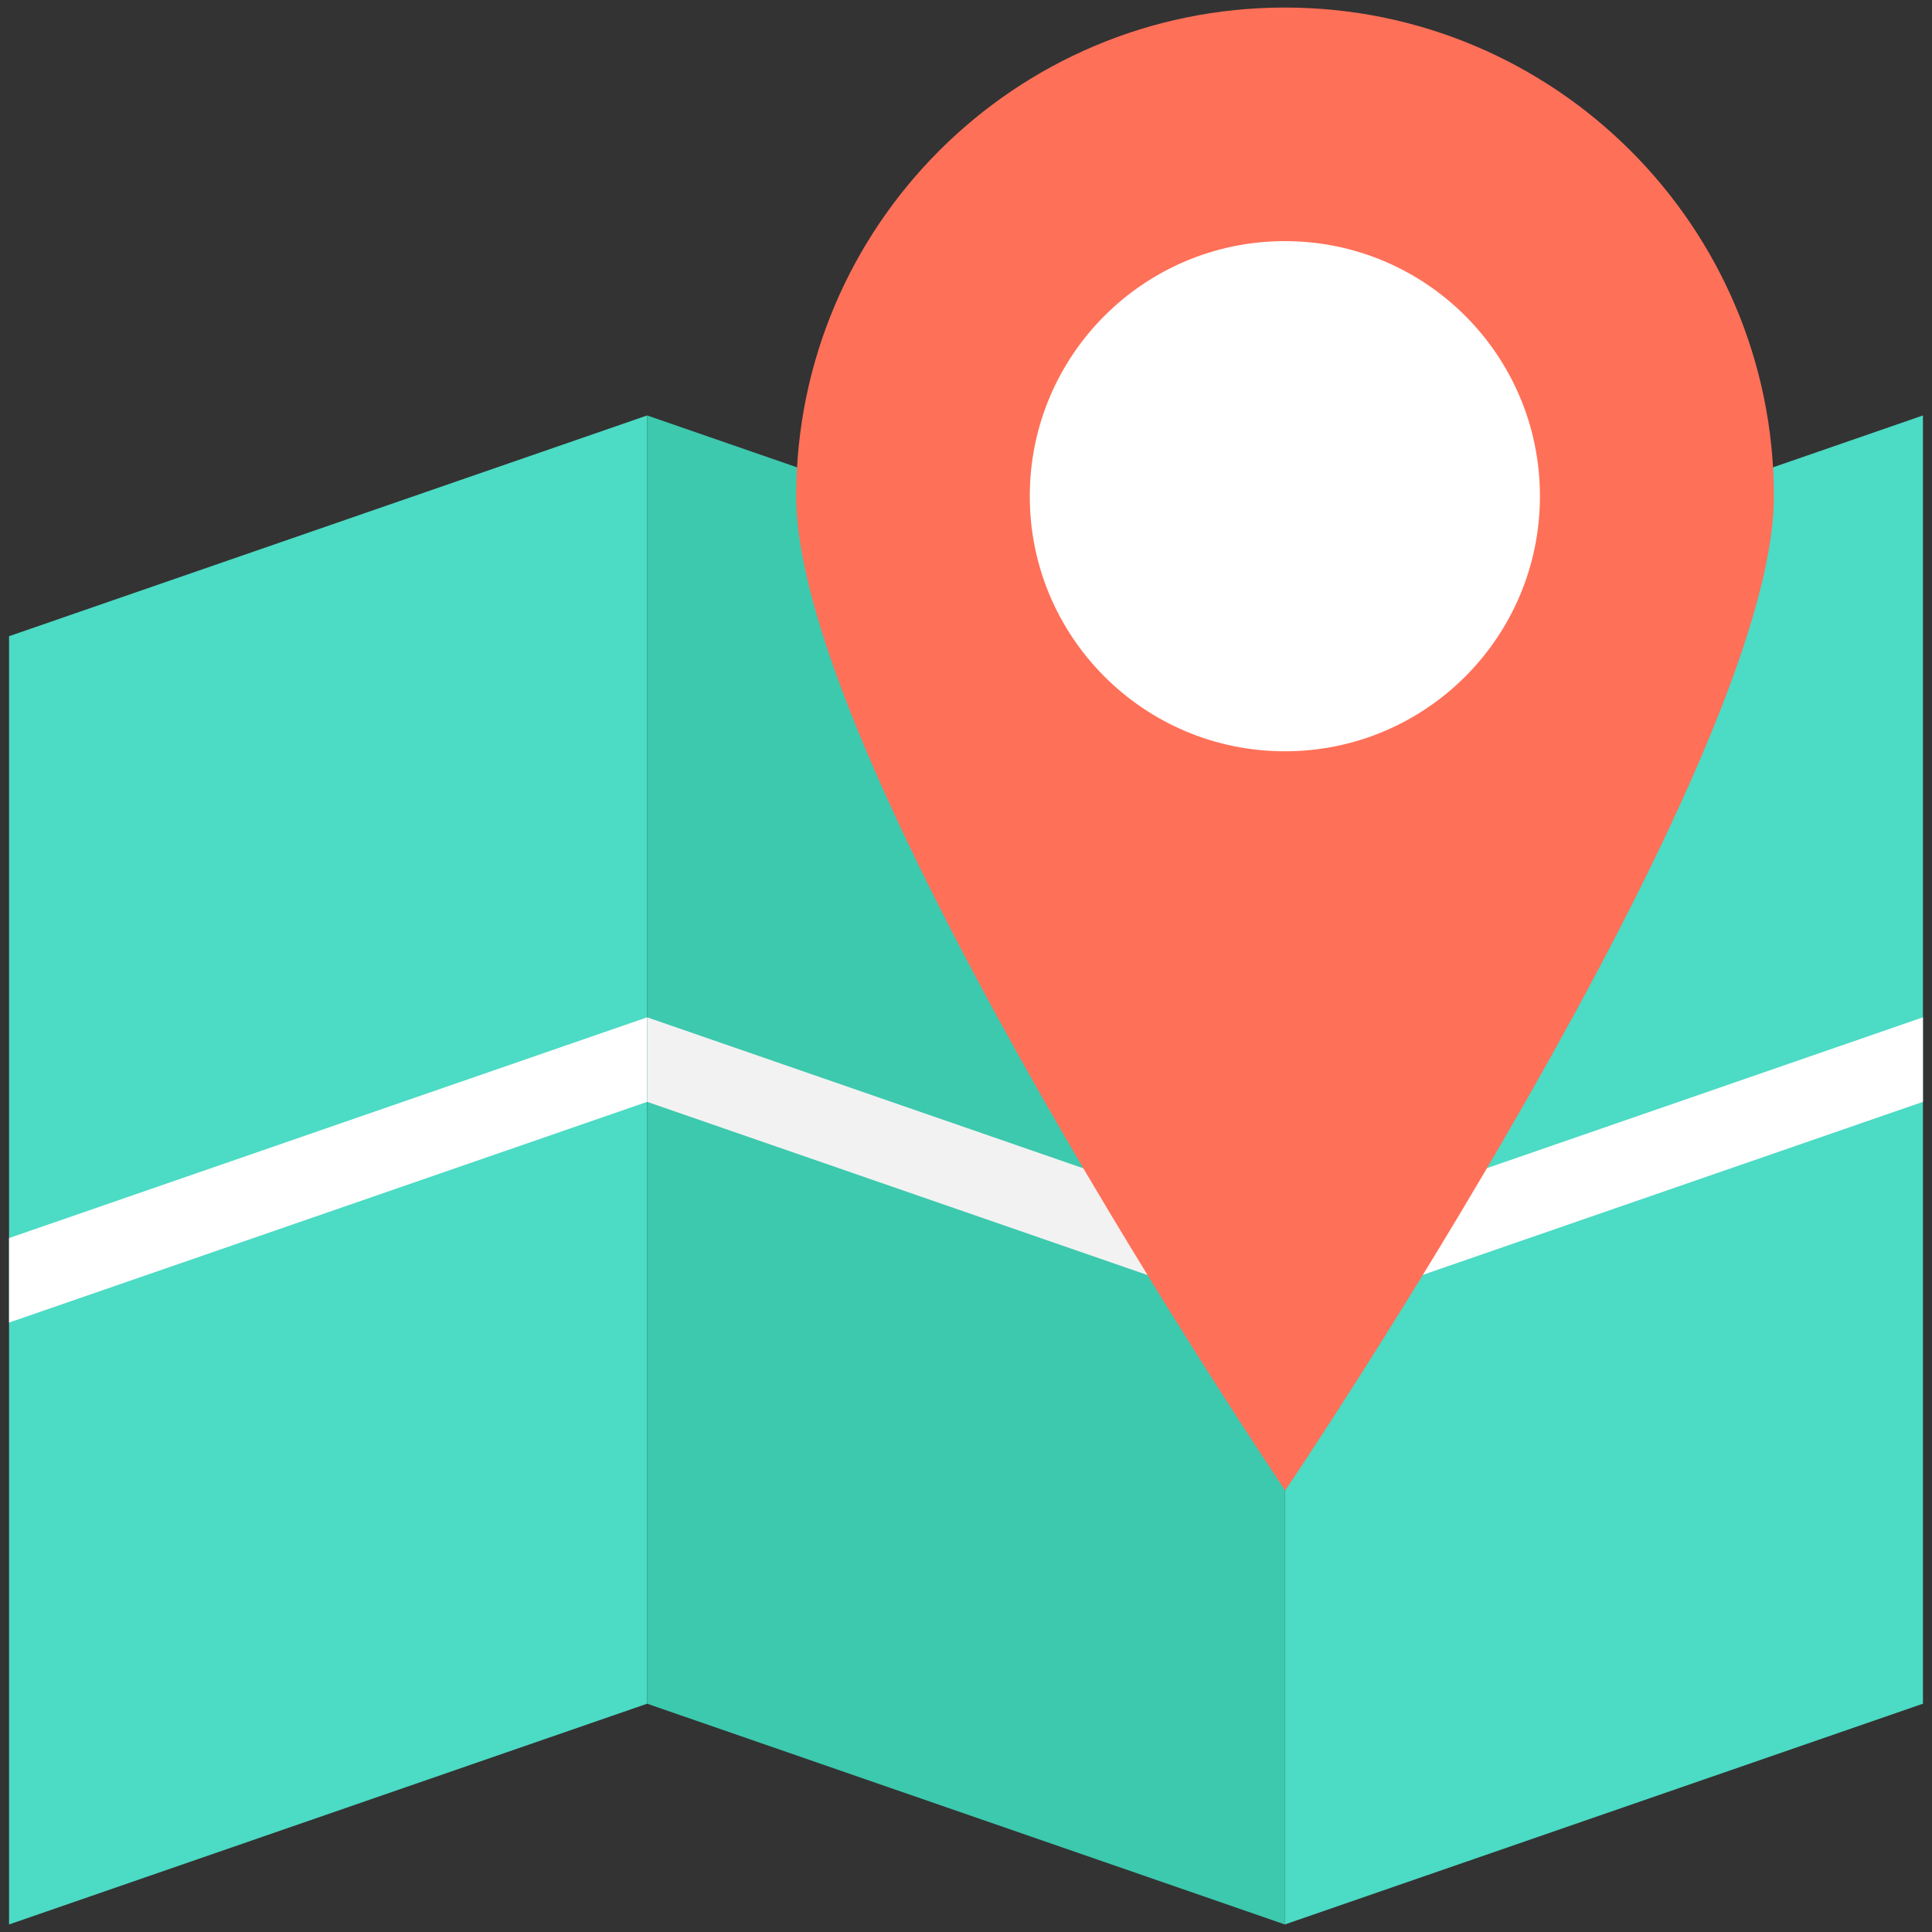 <?xml version="1.0" encoding="utf-8"?>
<!-- Generator: Adobe Illustrator 18.0.0, SVG Export Plug-In . SVG Version: 6.00 Build 0)  -->
<!DOCTYPE svg PUBLIC "-//W3C//DTD SVG 1.1//EN" "http://www.w3.org/Graphics/SVG/1.1/DTD/svg11.dtd">
<svg version="1.1" id="Layer_1" xmlns="http://www.w3.org/2000/svg" xmlns:xlink="http://www.w3.org/1999/xlink" x="0px" y="0px"
	 viewBox="0 0 512 512" enable-background="new 0 0 512 512" xml:space="preserve">
<rect x="0" y="0" width="512" height="512" fill="#333333" stroke="none"/>
<g>
	<polygon fill="#4CDBC4" points="171.5,451.5 2.4,510 2.4,168.6 171.5,110.1 	"/>
	<polygon fill="#FFFFFF" points="171.5,292 2.4,350.5 2.4,328.1 171.5,269.6 	"/>
	<polygon fill="#3DC9AE" points="171.5,451.5 340.5,510 340.5,168.6 171.5,110.1 	"/>
	<polygon fill="#F2F2F2" points="171.5,292 340.5,350.5 340.5,328.1 171.5,269.6 	"/>
	<polygon fill="#4CDBC4" points="509.6,451.5 340.5,510 340.5,168.6 509.6,110.1 	"/>
	<polygon fill="#FFFFFF" points="509.6,292 340.5,350.5 340.5,328.1 509.6,269.6 	"/>
	<path fill="#FF7058" d="M470.1,131.5c0,71.5-129.5,263.5-129.5,263.5S211,203.1,211,131.5S269,2,340.5,2S470.1,60,470.1,131.5z"/>
	<circle fill="#FFFFFF" cx="340.5" cy="131.5" r="67.6"/>
</g>
</svg>
